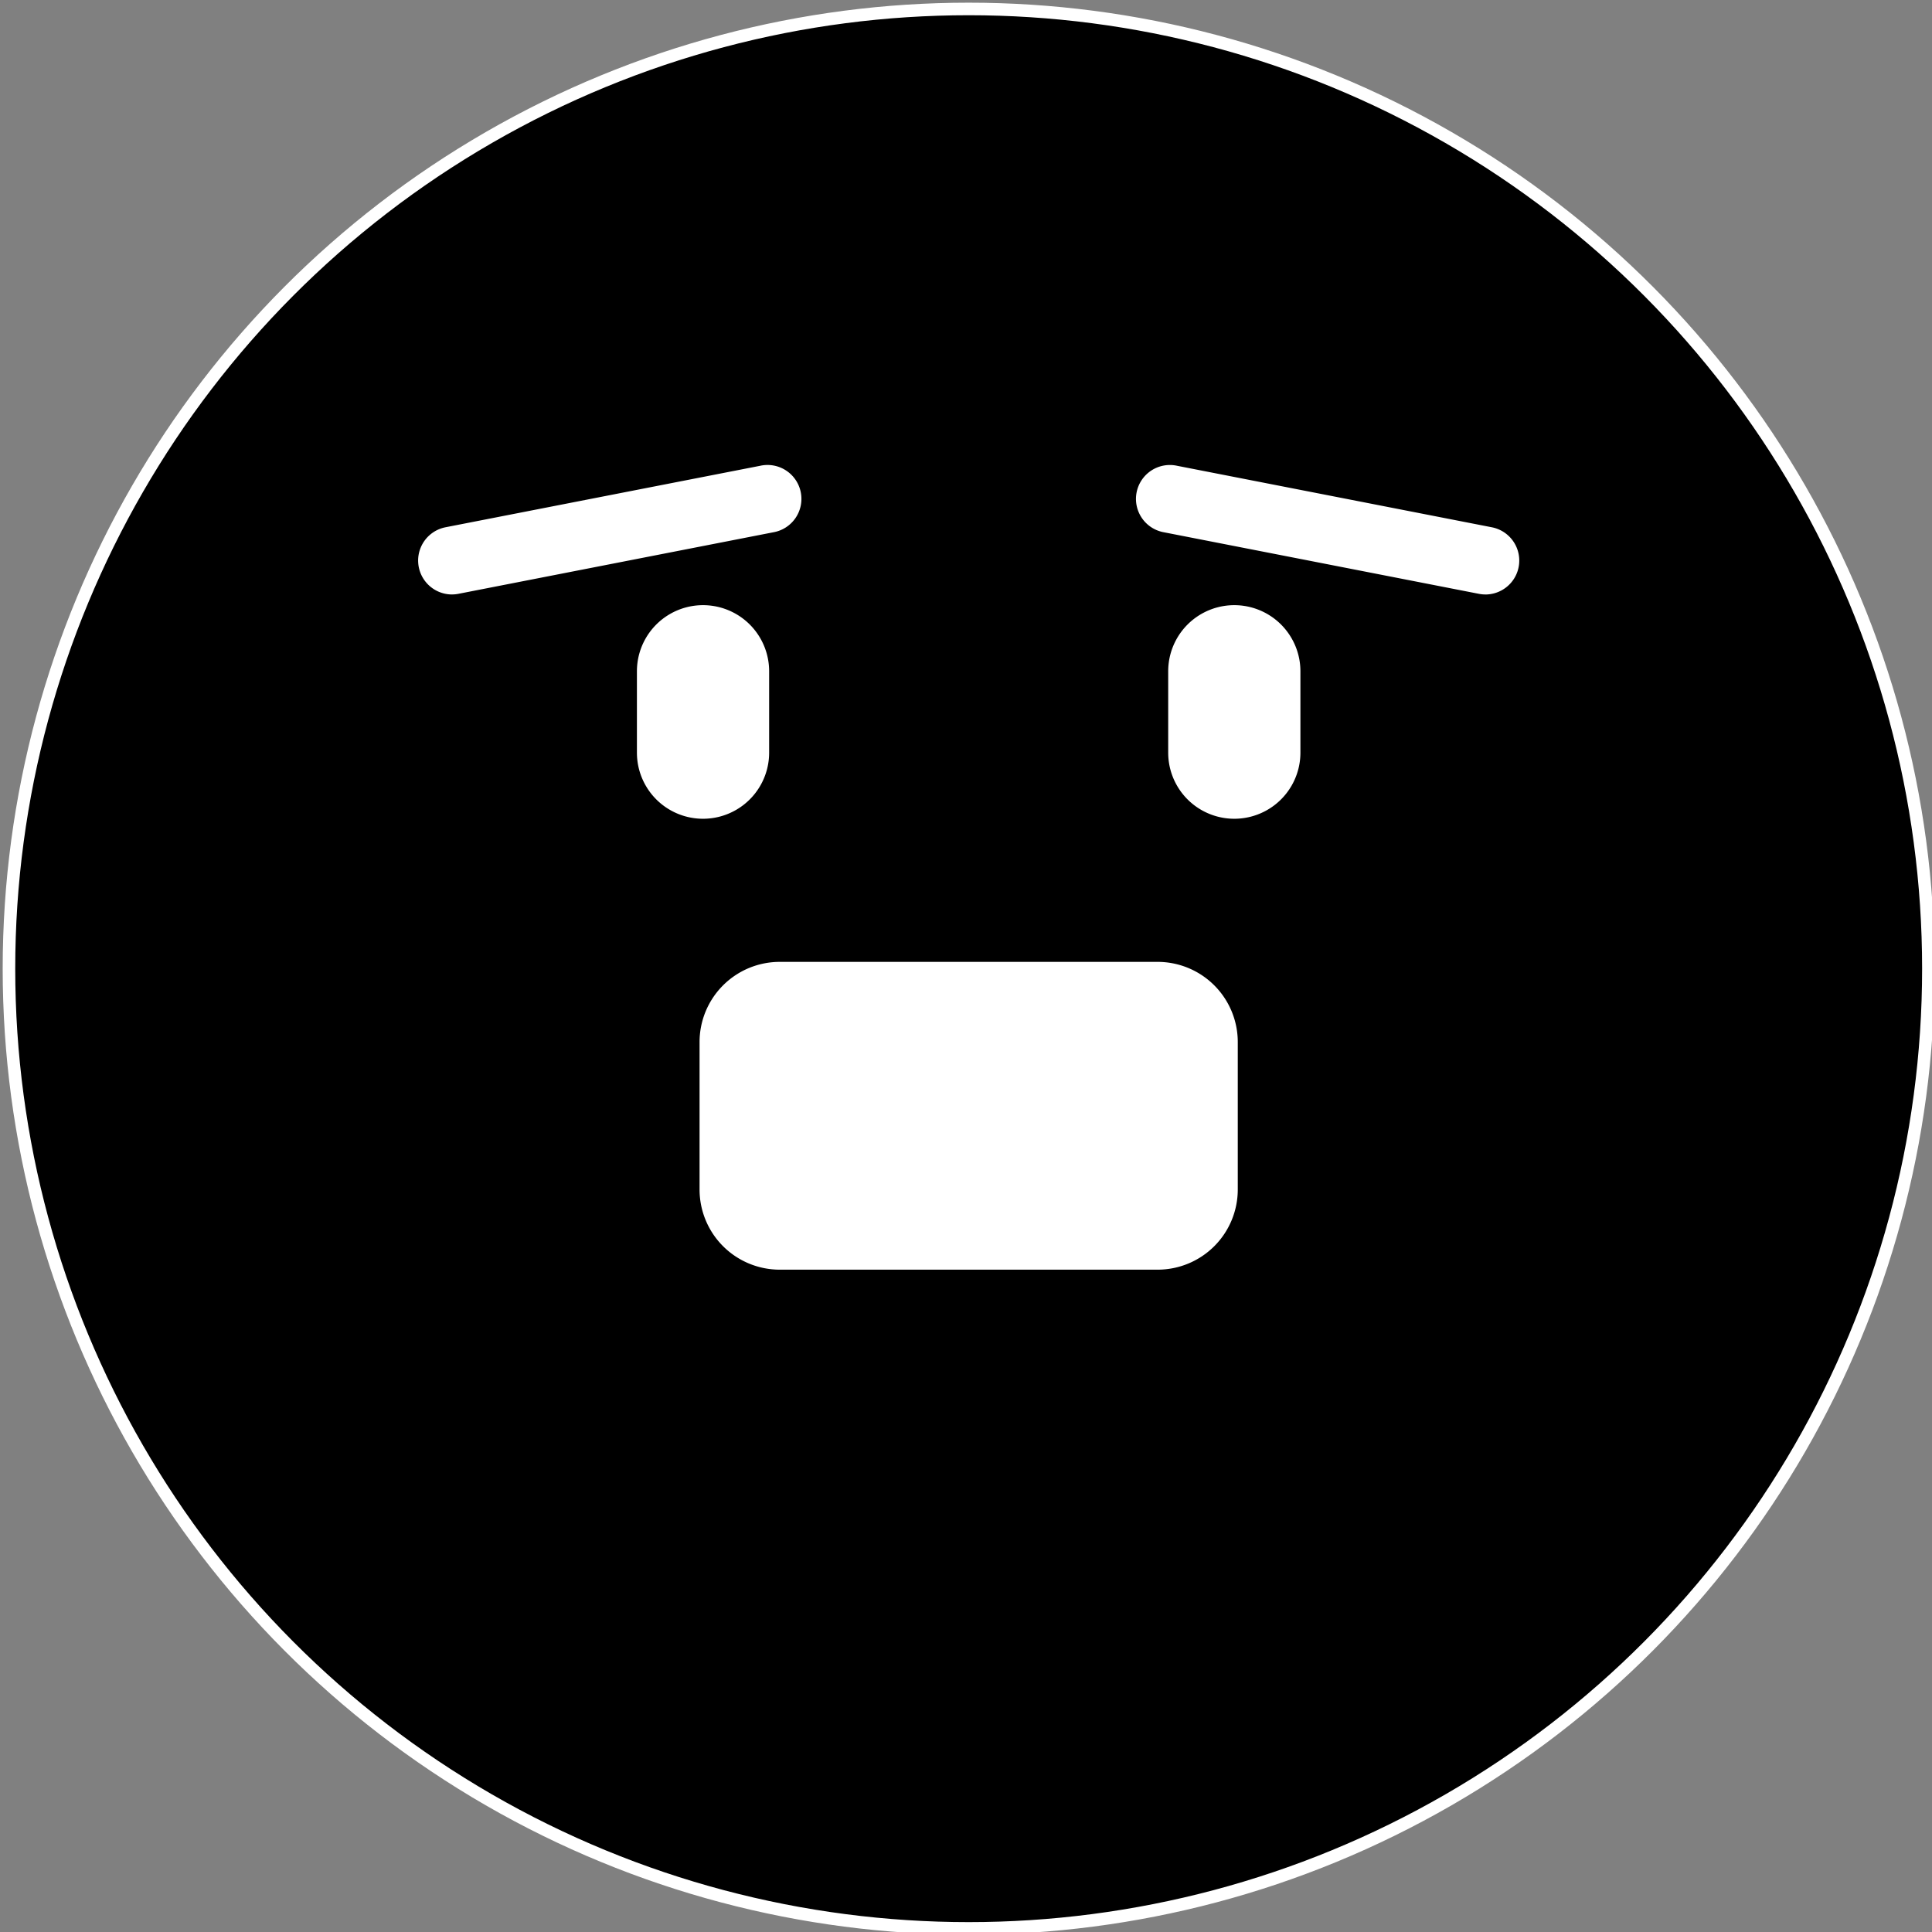 <?xml version='1.0' encoding='ASCII' standalone='yes'?>
<svg xmlns="http://www.w3.org/2000/svg" xmlns:xlink="http://www.w3.org/1999/xlink" version="1.1" width="151px" height="151px">
  <rect width="100%" height="100%" fill="#808080" stroke="none"/>
  <g>
    <g>
  <defs id="defs10"/>
  <sodipodi:namedview xmlns:sodipodi="http://sodipodi.sourceforge.net/DTD/sodipodi-0.dtd" xmlns:inkscape="http://www.inkscape.org/namespaces/inkscape" pagecolor="#ffffff" bordercolor="#666666" borderopacity="1" objecttolerance="10" gridtolerance="10" guidetolerance="10" inkscape:pageopacity="0" inkscape:pageshadow="2" inkscape:window-width="1920" inkscape:window-height="1046" id="namedview8" showgrid="false" units="cm" inkscape:zoom="2.9686035" inkscape:cx="75.709" inkscape:cy="75.709503" inkscape:window-x="0" inkscape:window-y="489" inkscape:window-maximized="1" inkscape:current-layer="svg6"/>
  <circle style="fill:#000000;stroke:#ffffff;stroke-width:0.981;stroke-linecap:square;paint-order:markers stroke fill" id="path839" cx="75.709" cy="75.709" r="75.009"/>
</g>
    <g><g id="Raggruppa_654" data-name="Raggruppa 654" transform="translate(-801.614 -2444.114)">
    <path id="Tracciato_457" data-name="Tracciato 457" d="M797.063,340.533h0a75.709,75.709,0,1,1,75.709-75.709,75.709,75.709,0,0,1-75.709,75.709" transform="translate(80.26 2255)" fill="none"/>
    <path id="Tracciato_477" data-name="Tracciato 477" d="M756.673,235.576a2.651,2.651,0,0,1-.5-5.252l24.595-4.806a2.65,2.65,0,1,1,1.016,5.2l-24.595,4.806a2.619,2.619,0,0,1-.511.05" transform="translate(80.26 2255)" fill="#fff"/>
    <path id="Tracciato_478" data-name="Tracciato 478" d="M837.452,235.576a2.626,2.626,0,0,1-.511-.05l-24.595-4.806a2.65,2.65,0,1,1,1.016-5.2l24.595,4.806a2.651,2.651,0,0,1-.5,5.252" transform="translate(80.26 2255)" fill="#fff"/>
    <path id="Tracciato_487" data-name="Tracciato 487" d="M771.134,247.939v-6.36a5.167,5.167,0,0,1,10.334,0v6.36a5.167,5.167,0,0,1-10.334,0" transform="translate(80.26 2255)" fill="#fff"/>
    <path id="Tracciato_488" data-name="Tracciato 488" d="M812.657,247.939v-6.36a5.167,5.167,0,0,1,10.334,0v6.36a5.167,5.167,0,0,1-10.334,0" transform="translate(80.26 2255)" fill="#fff"/>
  </g>
</g>
    <g><g id="Raggruppa_639" data-name="Raggruppa 639" transform="translate(-601.806 -1779)">
    <path id="Tracciato_441" data-name="Tracciato 441" d="M616.015,151.419h0A75.71,75.71,0,1,1,691.724,75.71a75.709,75.709,0,0,1-75.709,75.709" transform="translate(61.5 1779)" fill="none"/>
    <path id="Tracciato_442" data-name="Tracciato 442" d="M630.78,99.234H601.249a6.267,6.267,0,0,1-6.267-6.267V81.445a6.267,6.267,0,0,1,6.267-6.267H630.78a6.267,6.267,0,0,1,6.267,6.267V92.967a6.267,6.267,0,0,1-6.267,6.267" transform="translate(61.5 1779)" fill="#fff"/>
  </g>
</g>
  </g>
</svg>
